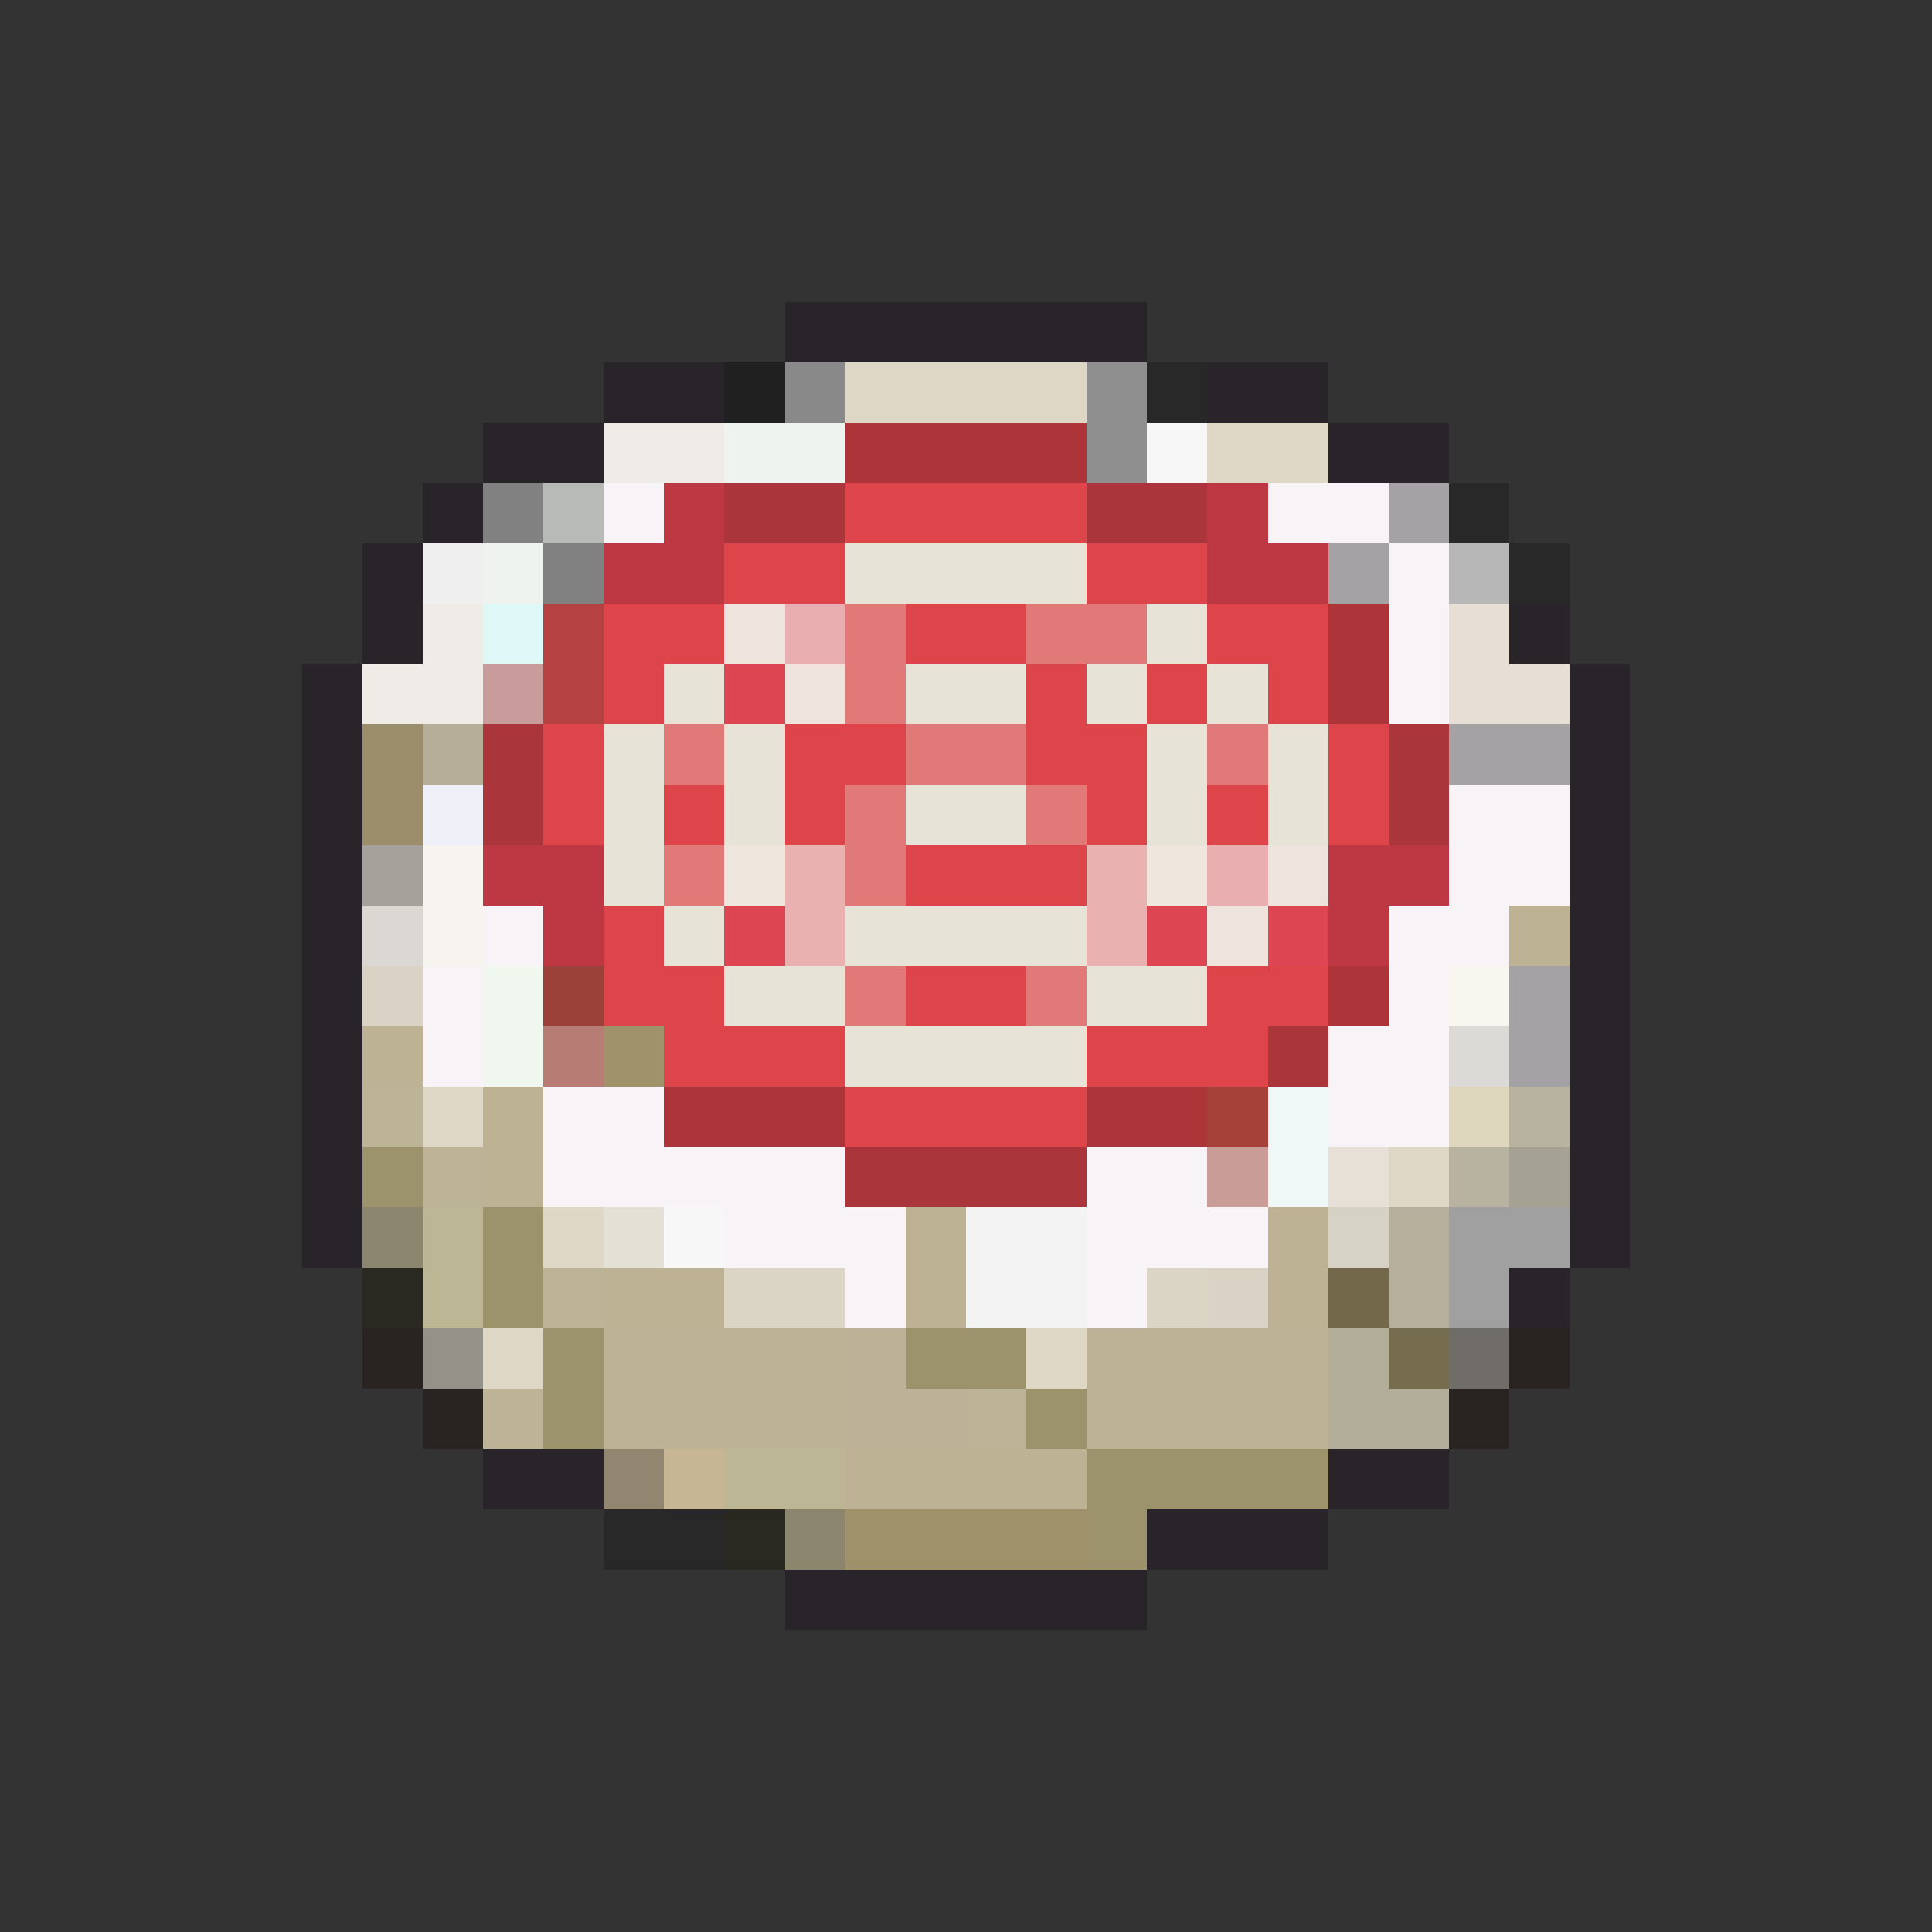 <svg xmlns="http://www.w3.org/2000/svg" viewBox="0 -0.5 32 32" shape-rendering="crispEdges">
<rect x="0" y="-0.5" width="32" height="32" fill="#333333" stroke="none"/>
<path stroke="#292429" d="M13 5h6M10 6h2M20 6h2M8 7h2M22 7h2M7 8h1M6 9h1M6 10h1M25 10h1M5 11h1M26 11h1M5 12h1M26 12h1M5 13h1M26 13h1M5 14h1M26 14h1M5 15h1M26 15h1M5 16h1M26 16h1M5 17h1M26 17h1M5 18h1M26 18h1M5 19h1M26 19h1M5 20h1M26 20h1M25 21h1M8 24h2M22 24h2M19 25h3M13 26h6" />
<path stroke="#212021" d="M12 6h1" />
<path stroke="#888988" d="M13 6h1" />
<path stroke="#ded7c6" d="M14 6h4M20 7h2M7 18h1M23 19h1M9 20h1M8 22h1M17 22h1" />
<path stroke="#908f90" d="M18 6h1M18 7h1" />
<path stroke="#292829" d="M19 6h1M24 8h1M25 9h1M10 25h2" />
<path stroke="#efebe7" d="M10 7h2M7 10h1M6 11h2" />
<path stroke="#eff3ef" d="M12 7h2M8 9h1" />
<path stroke="#ad3439" d="M14 7h4M22 10h1M22 11h1M22 16h1M11 18h3M18 18h2" />
<path stroke="#f7f7f7" d="M19 7h1M11 20h1" />
<path stroke="#818181" d="M8 8h1M9 9h1" />
<path stroke="#b8bab8" d="M9 8h1" />
<path stroke="#f7f3f7" d="M10 8h1M21 8h2M23 9h1M23 10h1M23 11h1M24 13h2M24 14h2M8 15h1M23 15h2M7 16h1M23 16h1M7 17h1M22 17h2M9 18h2M22 18h2M9 19h5M18 19h2M12 20h3M18 20h3M14 21h1M18 21h1" />
<path stroke="#bd3842" d="M11 8h1M20 8h1M10 9h2M20 9h2M8 14h2M22 14h2M9 15h1M22 15h1" />
<path stroke="#aa363c" d="M12 8h2M18 8h2M8 12h1M23 12h1M8 13h1M23 13h1M21 17h1M14 19h4" />
<path stroke="#de454a" d="M14 8h4M12 9h2M18 9h2M10 10h2M15 10h2M20 10h2M10 11h1M17 11h1M19 11h1M21 11h1M9 12h1M13 12h2M17 12h2M22 12h1M9 13h1M11 13h1M13 13h1M18 13h1M20 13h1M22 13h1M15 14h3M10 15h1M10 16h2M15 16h2M20 16h2M11 17h3M18 17h3M14 18h4" />
<path stroke="#a5a2a5" d="M23 8h1M22 9h1M24 12h2M25 16h1M25 17h1" />
<path stroke="#efefef" d="M7 9h1" />
<path stroke="#e7e3d6" d="M14 9h4M19 10h1M11 11h1M15 11h2M18 11h1M20 11h1M10 12h1M12 12h1M19 12h1M21 12h1M10 13h1M12 13h1M15 13h2M19 13h1M21 13h1M10 14h1M11 15h1M14 15h4M12 16h2M18 16h2M14 17h4" />
<path stroke="#b7b7b7" d="M24 9h1" />
<path stroke="#def7f7" d="M8 10h1" />
<path stroke="#b54142" d="M9 10h1M9 11h1" />
<path stroke="#efe3de" d="M12 10h1M13 11h1M21 14h1M20 15h1" />
<path stroke="#e9aeaf" d="M13 10h1M20 14h1" />
<path stroke="#e17978" d="M14 10h1M17 10h2M14 11h1M11 12h1M15 12h2M20 12h1M14 13h1M17 13h1M11 14h1M14 14h1M14 16h1M17 16h1" />
<path stroke="#e7dfd6" d="M24 10h1M24 11h2" />
<path stroke="#c99c9c" d="M8 11h1" />
<path stroke="#de4552" d="M12 11h1M12 15h1M19 15h1M21 15h1" />
<path stroke="#9c8e6b" d="M6 12h1M6 13h1" />
<path stroke="#b7ae99" d="M7 12h1" />
<path stroke="#efeff7" d="M7 13h1" />
<path stroke="#a5a29c" d="M6 14h1" />
<path stroke="#f7f3ef" d="M7 14h1M7 15h1" />
<path stroke="#efe7de" d="M12 14h1M19 14h1" />
<path stroke="#e9b1af" d="M13 14h1M18 14h1M13 15h1M18 15h1" />
<path stroke="#dbd8d3" d="M6 15h1" />
<path stroke="#bdb294" d="M25 15h1M6 17h1M8 18h1M8 19h1M15 20h1M21 20h1M10 21h2M15 21h1M21 21h1M14 24h4" />
<path stroke="#dad2c5" d="M6 16h1M20 21h1" />
<path stroke="#eff7ef" d="M8 16h1M8 17h1" />
<path stroke="#9c4139" d="M9 16h1" />
<path stroke="#f7f7ef" d="M24 16h1" />
<path stroke="#b77d75" d="M9 17h1" />
<path stroke="#a0926b" d="M10 17h1" />
<path stroke="#dbdad6" d="M24 17h1" />
<path stroke="#bdb498" d="M6 18h1M7 19h1M9 21h1M8 23h1M16 23h1" />
<path stroke="#a54139" d="M20 18h1" />
<path stroke="#eff7f7" d="M21 18h1M21 19h1" />
<path stroke="#ded7bd" d="M24 18h1" />
<path stroke="#b8b3a1" d="M25 18h1M24 19h1" />
<path stroke="#9c926b" d="M6 19h1M8 20h1M8 21h1M9 22h1M15 22h2M9 23h1M17 23h1M18 24h4M18 25h1" />
<path stroke="#ca9c98" d="M20 19h1" />
<path stroke="#e6e0d6" d="M22 19h1" />
<path stroke="#a5a294" d="M25 19h1" />
<path stroke="#8b866d" d="M6 20h1M13 25h1" />
<path stroke="#bdb694" d="M7 20h1M7 21h1M12 24h2" />
<path stroke="#e3e0d6" d="M10 20h1" />
<path stroke="#f4f3f4" d="M16 20h2M16 21h2" />
<path stroke="#d6d3c6" d="M22 20h1" />
<path stroke="#b5af9c" d="M23 20h1M23 21h1" />
<path stroke="#a1a0a1" d="M24 20h2M24 21h1" />
<path stroke="#292821" d="M6 21h1M12 25h1" />
<path stroke="#dbd5c5" d="M12 21h2M19 21h1" />
<path stroke="#73694a" d="M22 21h1" />
<path stroke="#292421" d="M6 22h1M25 22h1M7 23h1M24 23h1" />
<path stroke="#949188" d="M7 22h1" />
<path stroke="#bdb296" d="M10 22h4M18 22h4M10 23h4M18 23h4" />
<path stroke="#bdb297" d="M14 22h1M14 23h2" />
<path stroke="#b2ae9a" d="M22 22h1M22 23h2" />
<path stroke="#756d4d" d="M23 22h1" />
<path stroke="#706d68" d="M24 22h1" />
<path stroke="#918670" d="M10 24h1" />
<path stroke="#c6b694" d="M11 24h1" />
<path stroke="#9f916a" d="M14 25h4" />
</svg>